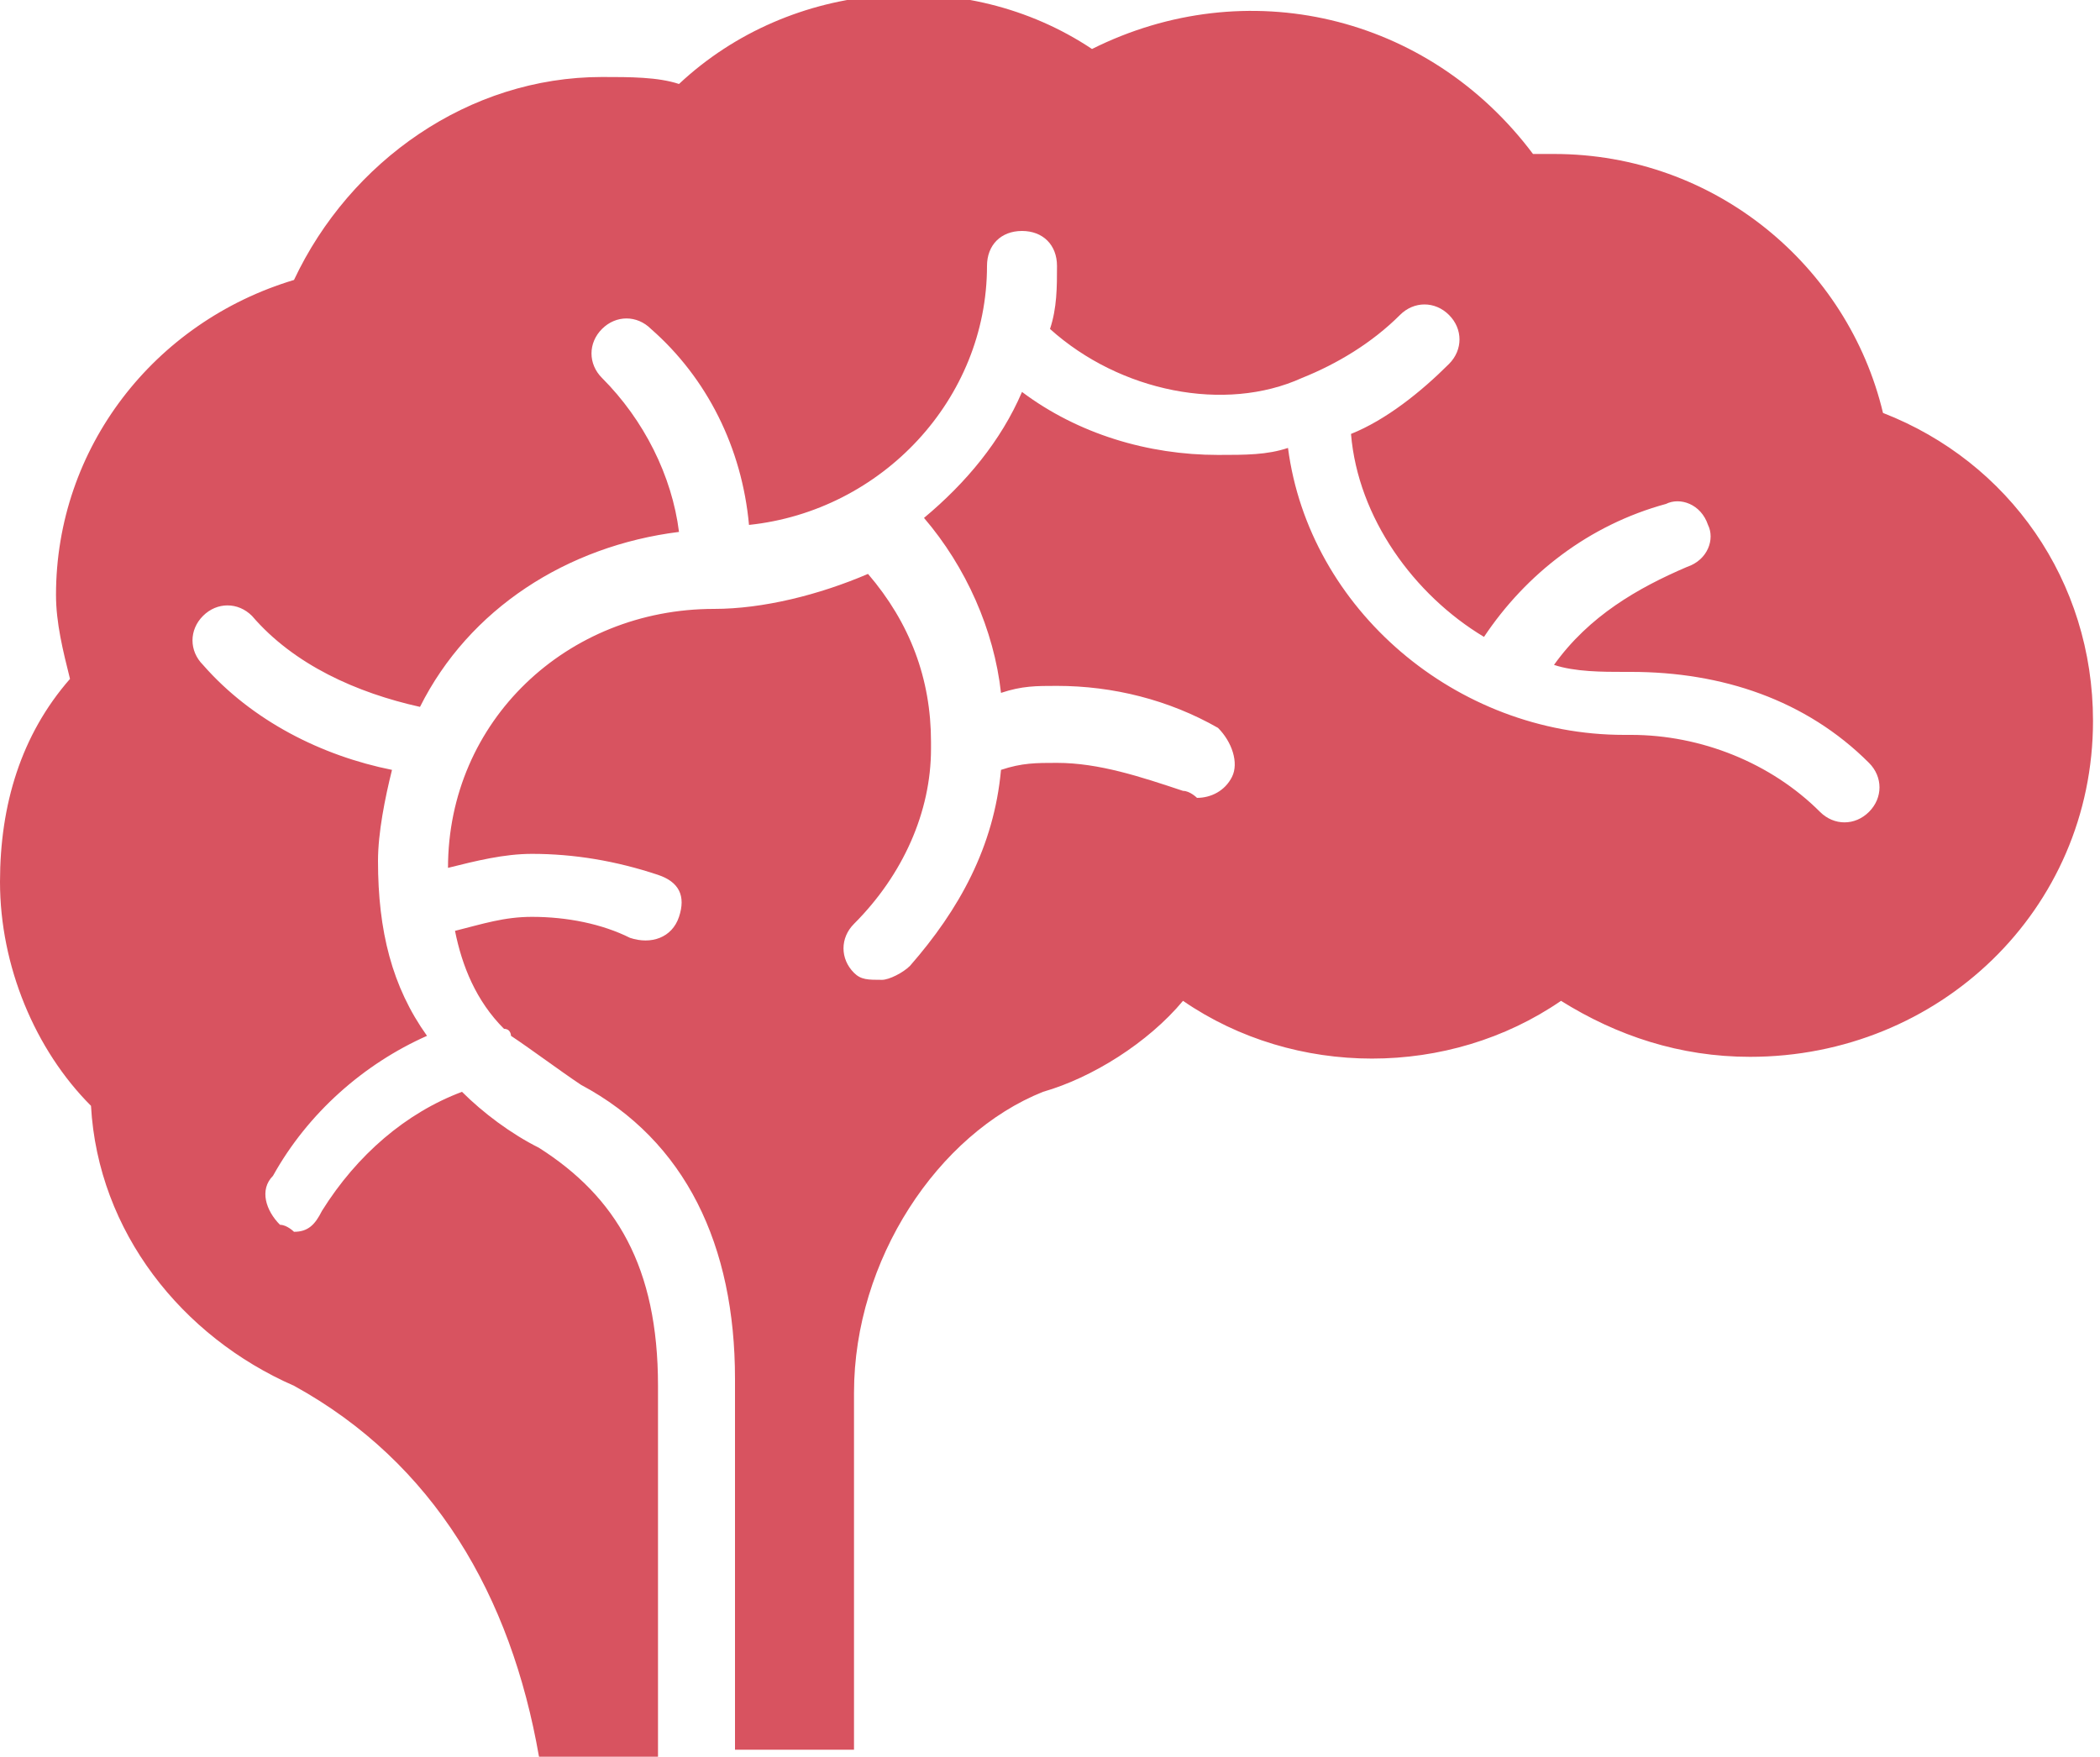 <?xml version="1.0" encoding="utf-8"?>
<!-- Generator: Adobe Illustrator 21.1.0, SVG Export Plug-In . SVG Version: 6.00 Build 0)  -->
<svg version="1.1" id="Layer_1" xmlns="http://www.w3.org/2000/svg" xmlns:xlink="http://www.w3.org/1999/xlink" x="0px" y="0px"
	 width="30" height="25.1" viewBox="0 0 30 25.1" style="enable-background:new 0 0 30 25.1;" xml:space="preserve">
<style type="text/css">
	.st0{fill:#D85360;}
</style>
<title>logo_highlighted</title>
<g id="Layer_2">
	<g id="Layer_1-2">
		<path id="logo_highlighted" class="st0" d="M1,9.7C0.9,9.3,0.8,8.9,0.8,8.5c0-2.1,1.4-3.9,3.4-4.5C5,2.3,6.7,1.1,8.6,1.1
			c0.4,0,0.8,0,1.1,0.1c1.6-1.5,4.1-1.7,5.9-0.5c2.2-1.1,4.8-0.5,6.3,1.5c0.1,0,0.2,0,0.3,0c2.3,0,4.2,1.6,4.7,3.7
			c1.8,0.7,3,2.4,3,4.4c0,2.7-2.2,4.8-4.9,4.8c-1,0-1.9-0.3-2.7-0.8c-1.6,1.1-3.8,1.1-5.4,0c-0.5,0.6-1.3,1.1-2,1.3
			c-1.5,0.6-2.7,2.4-2.7,4.3V25h-1.7v-5.3c0-1.9-0.7-3.4-2.2-4.2c-0.3-0.2-0.7-0.5-1-0.7c0,0,0-0.1-0.1-0.1
			c-0.4-0.4-0.6-0.9-0.7-1.4c0.4-0.1,0.7-0.2,1.1-0.2c0.5,0,1,0.1,1.4,0.3c0.3,0.1,0.6,0,0.7-0.3c0.1-0.3,0-0.5-0.3-0.6l0,0
			c-0.6-0.2-1.2-0.3-1.8-0.3c-0.4,0-0.8,0.1-1.2,0.2c0-2.1,1.7-3.7,3.8-3.7l0,0l0,0c0.7,0,1.5-0.2,2.2-0.5c0.6,0.7,0.9,1.5,0.9,2.4
			v0.1l0,0c0,0.9-0.4,1.8-1.1,2.5l0,0c-0.2,0.2-0.2,0.5,0,0.7l0,0c0.1,0.1,0.2,0.1,0.4,0.1c0.1,0,0.3-0.1,0.4-0.2
			c0.7-0.8,1.2-1.7,1.3-2.8c0.3-0.1,0.5-0.1,0.8-0.1c0.6,0,1.2,0.2,1.8,0.4c0.1,0,0.2,0.1,0.2,0.1c0.2,0,0.4-0.1,0.5-0.3
			s0-0.5-0.2-0.7l0,0c-0.7-0.4-1.5-0.6-2.3-0.6c-0.3,0-0.5,0-0.8,0.1c-0.1-0.9-0.5-1.8-1.1-2.5c0.6-0.5,1.1-1.1,1.4-1.8
			c0.8,0.6,1.8,0.9,2.8,0.9c0.4,0,0.7,0,1-0.1c0.3,2.3,2.4,4.1,4.8,4.1h0.1c1,0,2,0.4,2.7,1.1c0.2,0.2,0.5,0.2,0.7,0s0.2-0.5,0-0.7
			l0,0c-0.9-0.9-2.1-1.3-3.4-1.3h-0.1c-0.3,0-0.7,0-1-0.1c0.5-0.7,1.2-1.1,1.9-1.4c0.3-0.1,0.4-0.4,0.3-0.6
			c-0.1-0.3-0.4-0.4-0.6-0.3c-1.1,0.3-2,1-2.6,1.9c-1-0.6-1.8-1.7-1.9-2.9c0.5-0.2,1-0.6,1.4-1c0.2-0.2,0.2-0.5,0-0.7l0,0
			c-0.2-0.2-0.5-0.2-0.7,0c-0.4,0.4-0.9,0.7-1.4,0.9l0,0C17.5,5.9,16,5.6,15,4.7c0.1-0.3,0.1-0.6,0.1-0.9s-0.2-0.5-0.5-0.5
			s-0.5,0.2-0.5,0.5c0,1.9-1.5,3.5-3.4,3.7c-0.1-1.1-0.6-2.1-1.4-2.8c-0.2-0.2-0.5-0.2-0.7,0s-0.2,0.5,0,0.7l0,0
			c0.6,0.6,1,1.4,1.1,2.2c-1.6,0.2-3,1.1-3.7,2.5C5.1,9.9,4.2,9.5,3.6,8.8c-0.2-0.2-0.5-0.2-0.7,0C2.7,9,2.7,9.3,2.9,9.5l0,0
			c0.7,0.8,1.7,1.3,2.7,1.5c-0.1,0.4-0.2,0.9-0.2,1.3l0,0c0,1,0.2,1.8,0.7,2.5c-0.9,0.4-1.7,1.1-2.2,2l0,0C3.7,17,3.8,17.3,4,17.5
			l0,0c0.1,0,0.2,0.1,0.2,0.1c0.2,0,0.3-0.1,0.4-0.3c0.5-0.8,1.2-1.4,2-1.7c0.3,0.3,0.7,0.6,1.1,0.8c1.1,0.7,1.7,1.7,1.7,3.4v5.3
			H7.7c-0.4-2.3-1.5-4.2-3.5-5.3l0,0c-1.6-0.7-2.8-2.2-2.9-4C0.5,15,0,13.8,0,12.6C0,11.5,0.3,10.5,1,9.7z"/>
	</g>
</g>
</svg>
